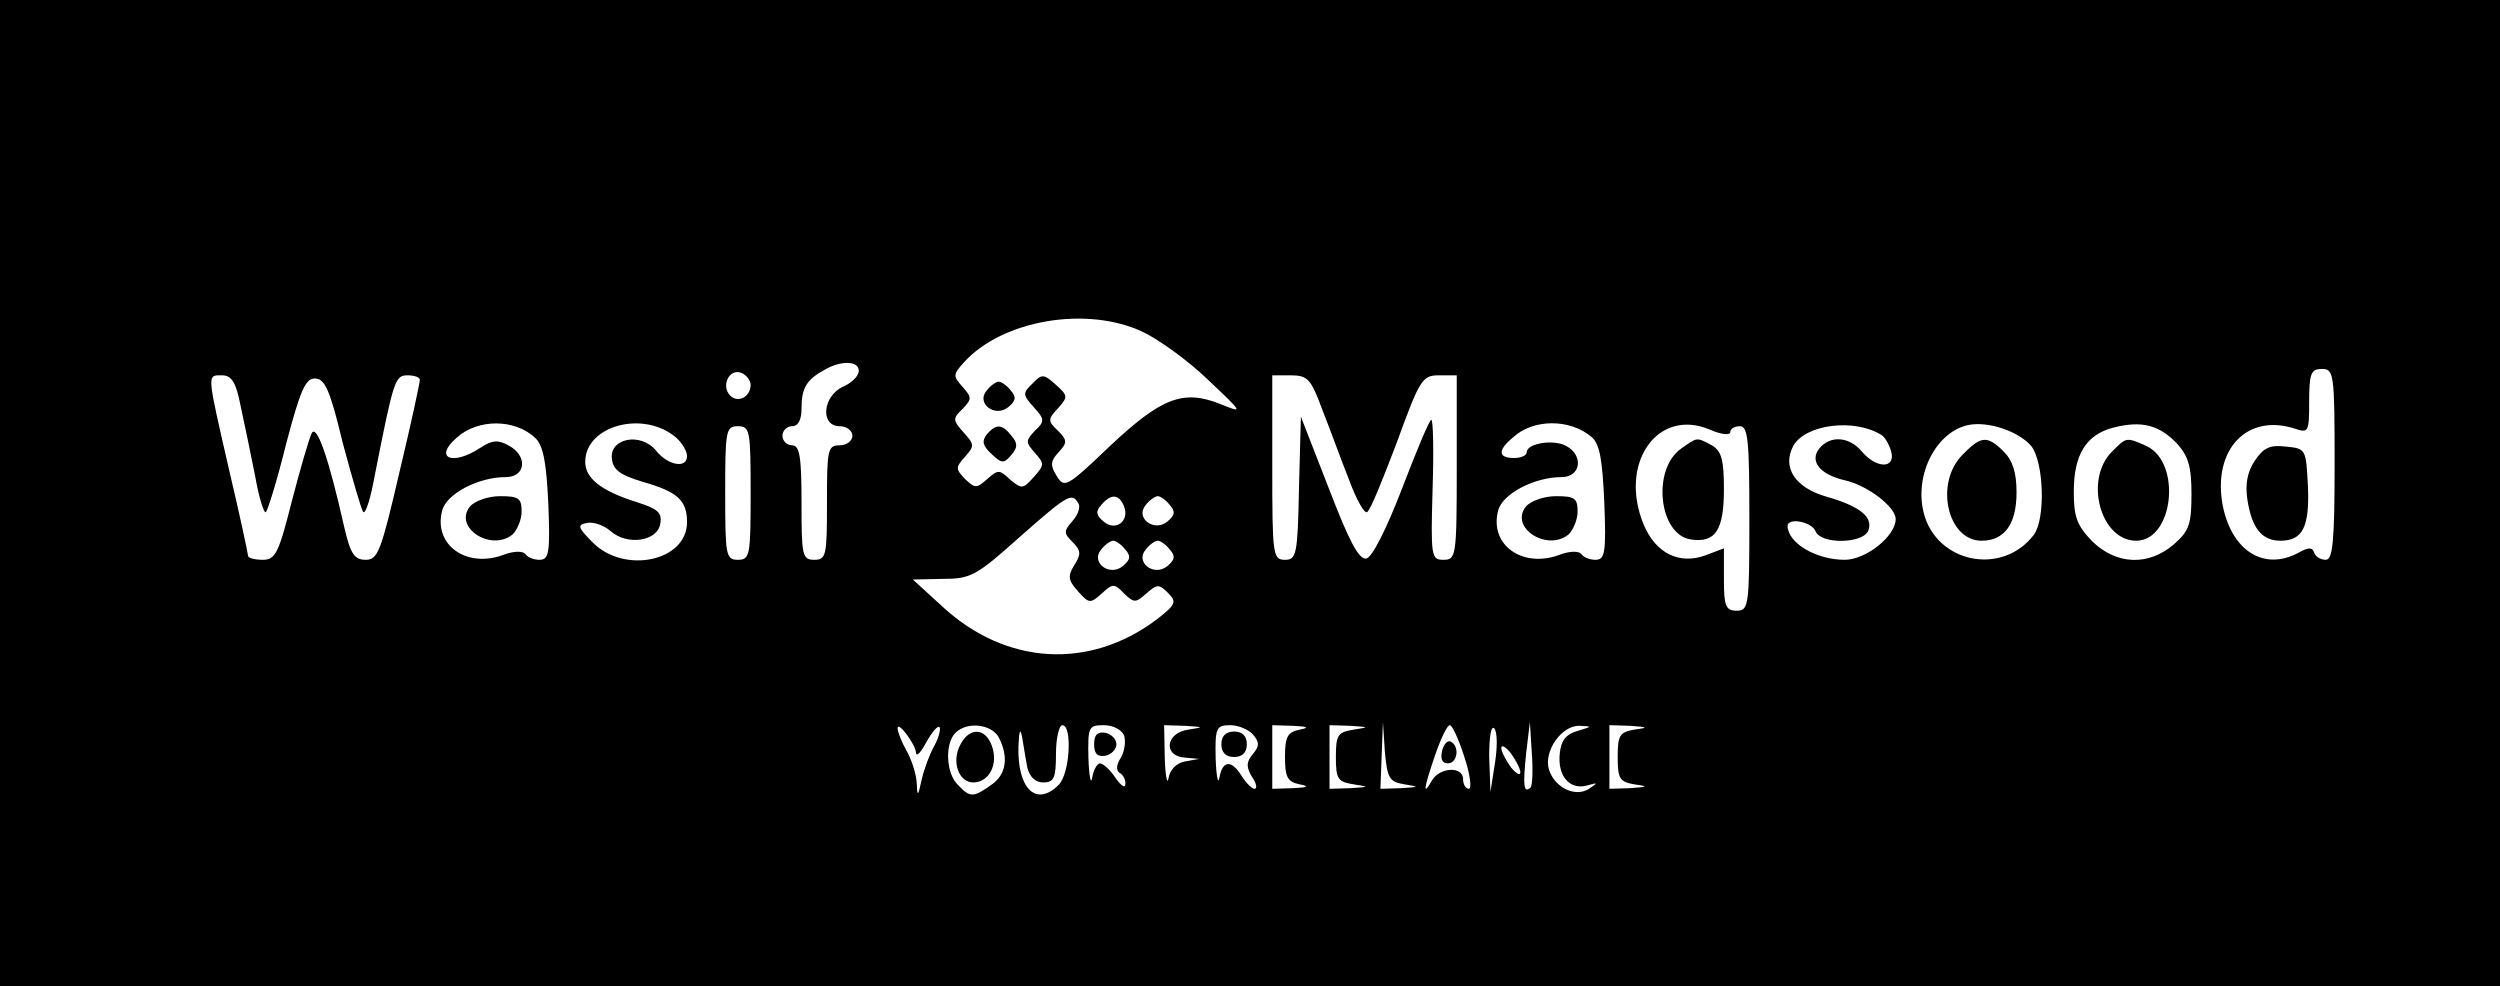 <?xml version="1.0" standalone="no"?>
<!DOCTYPE svg PUBLIC "-//W3C//DTD SVG 20010904//EN"
 "http://www.w3.org/TR/2001/REC-SVG-20010904/DTD/svg10.dtd">
<svg version="1.0" xmlns="http://www.w3.org/2000/svg"
 width="393pt" height="155pt" viewBox="0 0 393 155"
 preserveAspectRatio="xMidYMid meet">

<g transform="translate(0,155) scale(0.1,-0.1)"
fill="#000000" stroke="none">
<path d="M0 775 l0 -775 1965 0 1965 0 0 775 0 775 -1965 0 -1965 0 0 -775z
m1797 253 c25 -12 71 -45 102 -75 56 -53 56 -53 19 -38 -58 23 -92 10 -173
-66 -68 -65 -72 -67 -84 -47 -10 16 -10 23 3 37 14 15 14 19 -1 34 -16 15 -16
18 0 35 16 18 16 20 -3 37 -19 17 -22 18 -37 2 -16 -15 -15 -18 2 -37 17 -19
18 -22 2 -37 -15 -16 -15 -18 0 -35 15 -17 15 -19 -2 -38 -17 -19 -19 -19 -37
-4 -17 16 -19 16 -36 1 -17 -15 -19 -15 -35 0 -15 16 -15 18 0 35 15 17 15 19
-2 38 -17 19 -18 22 -2 37 15 16 15 18 0 35 -15 17 -15 19 2 38 60 67 194 90
282 48z m-447 -61 c0 -8 -11 -19 -25 -25 -32 -15 -36 -62 -5 -62 11 0 20 -7
20 -15 0 -8 -9 -15 -20 -15 -19 0 -20 -7 -20 -90 0 -83 -1 -90 -20 -90 -19 0
-20 7 -20 90 0 73 -3 90 -15 90 -8 0 -15 7 -15 15 0 8 7 15 15 15 10 0 15 10
15 28 0 32 8 45 35 60 27 16 55 15 55 -1z m-170 -22 c0 -19 -20 -29 -32 -17
-15 15 -2 43 17 36 8 -3 15 -12 15 -19z m2490 -125 c0 -123 -3 -150 -14 -150
-8 0 -16 5 -18 11 -3 9 -9 9 -25 0 -54 -29 -105 3 -119 75 -16 87 38 145 114
120 21 -7 22 -5 22 43 0 44 3 51 20 51 19 0 20 -7 20 -150z m-3292 93 c6 -27
16 -76 23 -111 6 -34 14 -60 17 -57 3 3 18 51 32 108 22 83 30 102 45 102 16
0 24 -19 44 -102 15 -56 29 -104 32 -108 4 -3 12 23 18 57 30 152 32 158 52
158 10 0 19 -3 19 -7 0 -5 -14 -70 -32 -145 -29 -125 -34 -138 -53 -138 -18 0
-24 9 -34 52 -24 107 -43 162 -51 147 -4 -8 -18 -56 -31 -106 -21 -83 -26 -93
-46 -93 -13 0 -23 3 -23 6 0 3 -13 64 -30 136 -35 153 -35 148 -11 148 15 0
22 -11 29 -47z m1701 -8 c12 -30 30 -80 42 -110 11 -30 24 -53 28 -50 5 2 25
52 47 110 36 99 40 105 66 105 l28 0 0 -145 c0 -140 -1 -145 -21 -145 -19 0
-20 5 -17 110 2 61 1 110 -2 110 -3 0 -23 -48 -46 -108 -25 -65 -47 -108 -56
-110 -12 -2 -27 27 -59 110 l-44 113 -3 -112 c-2 -105 -4 -113 -22 -113 -19 0
-20 7 -20 145 l0 145 29 0 c27 0 32 -6 50 -55z m-1237 -44 c12 -12 17 -38 20
-104 3 -76 1 -87 -14 -87 -9 0 -19 4 -22 9 -4 5 -18 5 -34 -1 -58 -22 -111 15
-97 69 6 26 56 53 100 53 32 0 35 34 4 50 -16 9 -26 8 -44 -4 -44 -29 -74 -16
-37 16 33 30 92 30 124 -1z m221 1 c9 -8 17 -21 17 -29 0 -20 -30 -15 -49 9
-24 29 -74 19 -69 -14 2 -17 14 -25 47 -35 56 -16 71 -29 71 -64 0 -61 -98
-82 -148 -32 -24 24 -25 28 -9 31 10 2 27 -4 37 -13 26 -23 74 -16 78 12 3 17
-4 23 -35 33 -58 18 -83 38 -83 64 0 57 92 82 143 38z m1439 1 c13 -11 17 -36
20 -104 3 -78 1 -89 -14 -89 -9 0 -19 4 -22 9 -4 5 -18 5 -34 -1 -58 -22 -111
15 -97 69 6 26 56 53 100 53 30 0 35 34 7 49 -20 11 -62 4 -62 -10 0 -5 -9 -9
-20 -9 -25 0 -26 12 -2 32 32 30 90 30 124 1z m218 8 c0 5 7 9 15 9 13 0 15
-23 15 -145 0 -138 -1 -145 -20 -145 -17 0 -20 7 -20 49 l0 49 -29 -11 c-41
-15 -78 3 -97 48 -40 96 21 184 103 150 18 -8 33 -10 33 -4z m238 -5 c5 -3 12
-15 15 -26 7 -27 -23 -27 -46 0 -20 24 -50 26 -67 5 -16 -20 1 -41 40 -50 36
-8 80 -42 80 -61 0 -27 -47 -64 -80 -64 -45 0 -89 26 -90 53 0 14 38 7 44 -8
8 -21 75 -20 83 1 8 21 -13 38 -65 53 -50 14 -71 46 -53 80 19 34 96 44 139
17z m235 -17 c20 -25 23 -115 4 -140 -50 -65 -153 -44 -173 35 -15 60 20 128
71 138 31 6 78 -10 98 -33z m229 4 c18 -20 23 -36 23 -80 0 -48 -4 -58 -28
-79 -40 -34 -90 -32 -128 5 -24 25 -29 38 -29 78 0 58 19 90 63 101 44 11 71
4 99 -25z m-2242 -78 c0 -98 -1 -105 -20 -105 -19 0 -20 7 -20 105 0 98 1 105
20 105 19 0 20 -7 20 -105z m515 -16 c4 -5 0 -18 -9 -28 -14 -16 -14 -19 0
-33 13 -13 14 -19 3 -36 -11 -18 -10 -24 6 -42 17 -19 19 -19 37 -3 17 16 20
16 35 0 16 -15 18 -15 35 0 17 15 20 15 34 1 14 -14 13 -18 -18 -42 -105 -79
-236 -72 -336 20 l-47 43 47 1 c44 0 53 5 120 65 77 68 83 71 93 54z m72 -5
c9 -23 -13 -40 -32 -24 -12 10 -13 16 -4 26 15 18 28 18 36 -2z m72 2 c9 -10
8 -16 -4 -26 -21 -17 -51 6 -34 26 6 8 15 14 19 14 4 0 13 -6 19 -14z m-70
-70 c9 -10 8 -16 -4 -26 -21 -17 -51 6 -34 26 6 8 15 14 19 14 4 0 13 -6 19
-14z m70 0 c9 -10 8 -16 -4 -26 -21 -17 -51 6 -34 26 6 8 15 14 19 14 4 0 13
-6 19 -14z m-399 -320 c1 -6 8 2 16 17 9 16 18 27 21 24 2 -3 -1 -16 -8 -29
-7 -12 -16 -36 -20 -53 -6 -28 -7 -28 -8 -5 -1 14 -8 36 -16 50 -8 14 -14 30
-14 35 0 13 29 -26 29 -39z m130 25 c16 -31 12 -59 -12 -75 -28 -20 -33 -20
-52 0 -19 18 -21 65 -4 82 18 18 56 14 68 -7z m45 -48 c4 -15 13 -23 25 -23
17 0 20 7 20 45 0 25 5 45 10 45 16 0 12 -77 -6 -94 -35 -35 -65 -6 -63 61 1
25 3 30 6 13 2 -14 6 -35 8 -47z m152 51 c3 -9 1 -25 -5 -35 -7 -11 -8 -20 -2
-24 6 -3 10 -12 9 -18 0 -7 -7 -2 -16 11 -8 12 -19 22 -24 22 -4 0 -10 -10
-12 -22 -2 -13 -5 1 -6 30 -1 49 0 52 24 52 15 0 28 -7 32 -16z m101 9 c-36
-5 -40 -42 -5 -44 l22 -2 -22 -4 c-13 -2 -24 -13 -26 -26 -2 -12 -5 2 -6 31
l-1 52 33 -1 c30 -2 30 -2 5 -6z m102 -8 c10 -12 10 -18 -1 -31 -10 -12 -10
-20 -1 -35 7 -10 9 -19 4 -19 -4 0 -13 9 -20 20 -16 26 -30 25 -35 -2 -2 -13
-5 1 -6 30 -1 48 1 52 23 52 13 0 29 -7 36 -15z m73 8 c-19 -4 -23 -11 -23
-43 0 -32 4 -39 23 -43 16 -3 13 -5 -10 -6 l-33 -1 0 50 0 50 33 -1 c23 -1 26
-3 10 -6z m85 0 c-25 -4 -28 -8 -28 -43 0 -35 3 -39 28 -43 25 -4 25 -4 -5 -6
l-33 -1 0 50 0 50 33 -1 c30 -2 30 -2 5 -6z m80 -86 c24 -4 24 -4 -5 -6 l-33
-1 2 53 2 52 3 -47 c4 -42 7 -47 31 -51z m94 43 c9 -27 12 -50 7 -50 -5 0 -9
7 -9 15 0 21 -37 19 -49 -2 -15 -26 -13 -13 5 40 9 26 19 47 23 47 4 0 14 -22
23 -50z m48 -10 l-7 -45 -2 55 c0 32 3 50 8 45 5 -6 5 -30 1 -55z m56 -38
c-11 -10 -12 3 -7 53 l6 50 3 -49 c2 -26 1 -51 -2 -54z m74 89 c-18 -5 -26
-15 -28 -35 -4 -35 15 -58 42 -51 18 5 19 5 4 -5 -22 -14 -54 2 -63 30 -9 29
20 70 48 69 21 -1 20 -1 -3 -8z m89 2 c-23 -4 -26 -9 -26 -43 0 -34 3 -39 26
-43 23 -3 22 -4 -6 -6 l-33 -1 0 50 0 50 33 -1 c28 -2 29 -3 6 -6z m-179 -67
c0 -6 -7 -2 -15 8 -8 11 -15 25 -15 30 0 6 7 2 15 -8 8 -11 15 -25 15 -30z"/>
<path d="M1551 936 c-17 -20 13 -43 34 -26 12 10 13 16 4 26 -6 8 -15 14 -19
14 -4 0 -13 -6 -19 -14z"/>
<path d="M1551 867 c-8 -11 -6 -18 8 -31 16 -15 19 -15 31 -1 10 12 10 18 0
30 -15 19 -24 19 -39 2z"/>
<path d="M3544 825 c-11 -17 -15 -36 -11 -61 7 -45 23 -64 52 -64 35 0 46 22
43 87 -3 57 -3 58 -35 61 -25 3 -35 -2 -49 -23z"/>
<path d="M739 754 c-27 -33 33 -72 67 -44 7 7 14 23 14 36 0 21 -5 24 -34 24
-18 0 -39 -7 -47 -16z"/>
<path d="M2399 754 c-27 -33 33 -72 67 -44 7 7 14 23 14 36 0 21 -5 24 -34 24
-18 0 -39 -7 -47 -16z"/>
<path d="M2643 845 c-47 -33 -35 -136 15 -143 39 -6 52 15 52 79 0 47 -4 60
-19 69 -25 13 -22 13 -48 -5z"/>
<path d="M3085 835 c-44 -44 -24 -135 30 -135 36 0 55 26 55 76 0 31 -6 50
-20 64 -26 26 -36 25 -65 -5z"/>
<path d="M3320 840 c-44 -44 -18 -140 38 -140 59 0 72 123 16 149 -32 14 -31
14 -54 -9z"/>
<path d="M1510 380 c-15 -27 -3 -60 20 -60 25 0 40 29 29 58 -10 28 -35 29
-49 2z"/>
<path d="M1720 380 c0 -15 5 -20 18 -18 9 2 17 10 17 18 0 8 -8 16 -17 18 -13
2 -18 -3 -18 -18z"/>
<path d="M1920 380 c0 -13 7 -20 20 -20 13 0 20 7 20 20 0 13 -7 20 -20 20
-13 0 -20 -7 -20 -20z"/>
<path d="M2267 370 c-3 -13 0 -20 9 -20 15 0 19 26 5 34 -5 3 -11 -3 -14 -14z"/>
</g>
</svg>
